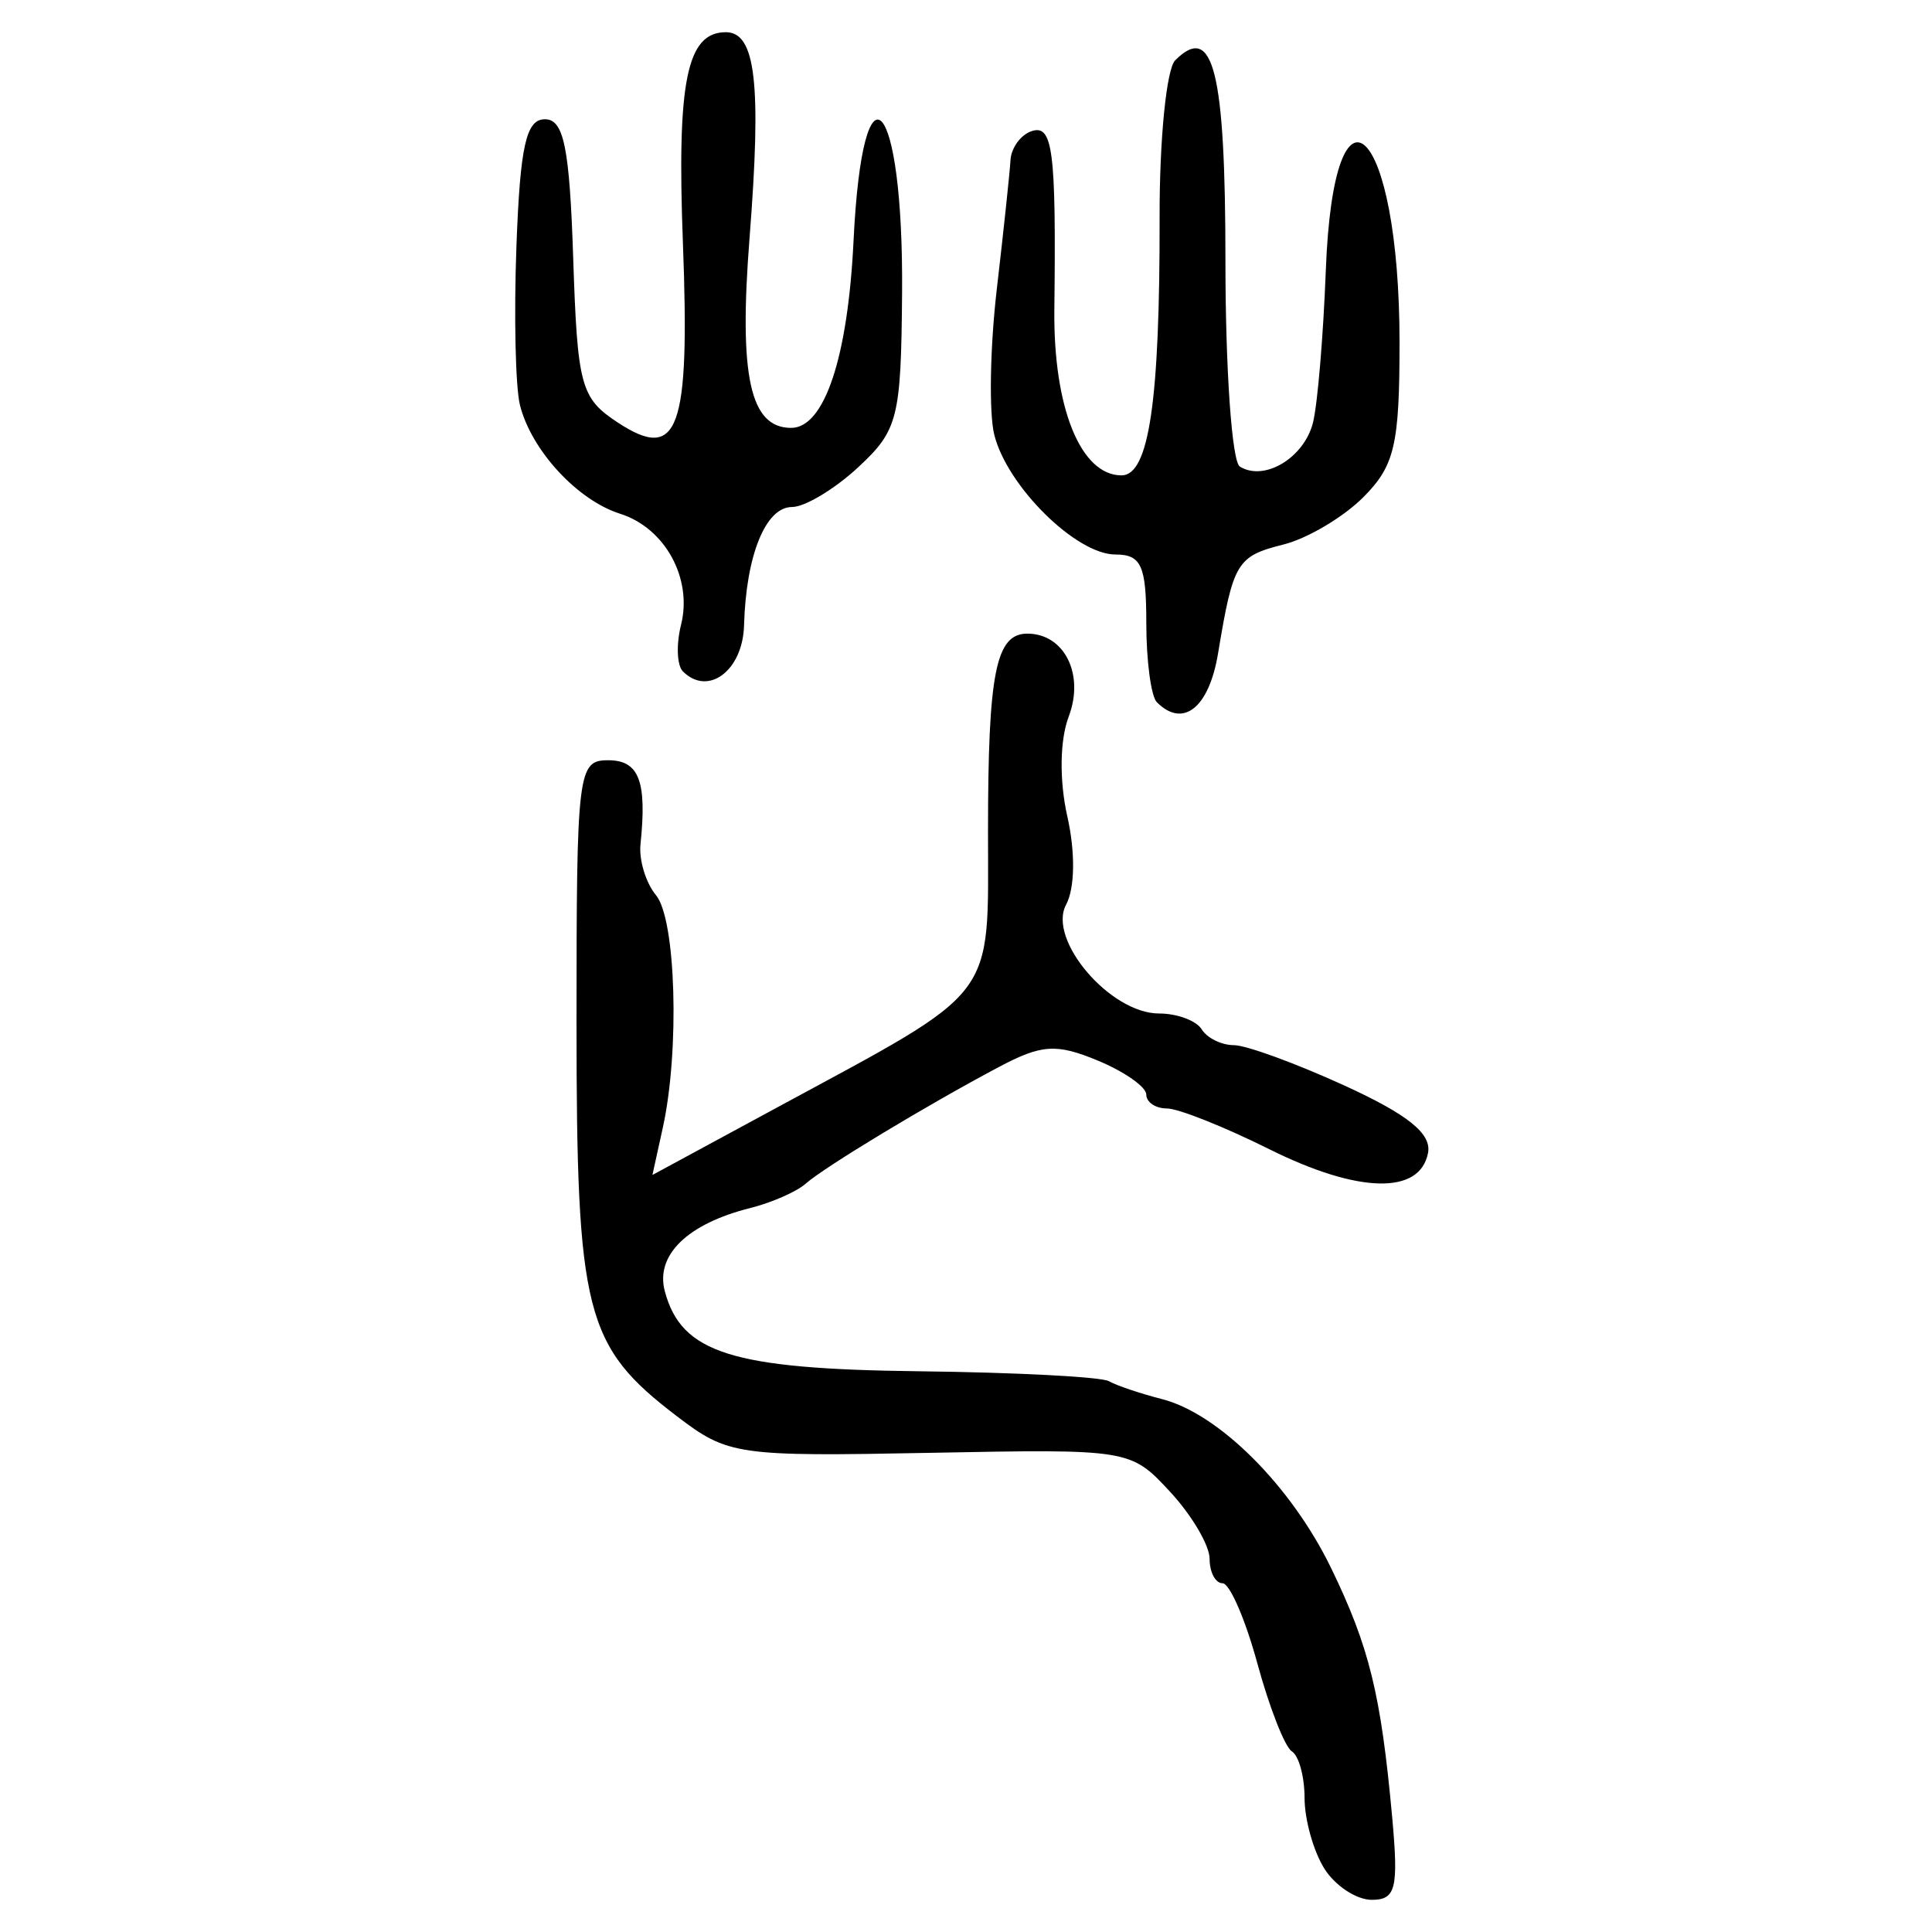 <?xml version="1.0" encoding="UTF-8" standalone="no"?>
<!-- Created with Inkscape (http://www.inkscape.org/) -->

<svg
   xmlns:dc="http://purl.org/dc/elements/1.1/"
   xmlns:cc="http://creativecommons.org/ns#"
   xmlns:rdf="http://www.w3.org/1999/02/22-rdf-syntax-ns#"
   xmlns:svg="http://www.w3.org/2000/svg"
   xmlns="http://www.w3.org/2000/svg"
   xmlns:sodipodi="http://sodipodi.sourceforge.net/DTD/sodipodi-0.dtd"
   xmlns:inkscape="http://www.inkscape.org/namespaces/inkscape"
   width="300"
   height="300"
   id="svg2"
   version="1.1"
   inkscape:version="0.48.4 r9939"
   sodipodi:docname="image-seal.svg">
  <defs
     id="defs4" />
  <sodipodi:namedview
     id="base"
     pagecolor="#ffffff"
     bordercolor="#666666"
     borderopacity="1.0"
     inkscape:pageopacity="0.0"
     inkscape:pageshadow="2"
     inkscape:zoom="2.0506101"
     inkscape:cx="156.21232"
     inkscape:cy="110.79688"
     inkscape:document-units="px"
     inkscape:current-layer="layer1"
     showgrid="false"
     inkscape:window-width="1215"
     inkscape:window-height="1000"
     inkscape:window-x="65"
     inkscape:window-y="24"
     inkscape:window-maximized="1"
     fit-margin-top="10"
     fit-margin-left="10"
     fit-margin-right="10"
     fit-margin-bottom="10" />
  <g
     inkscape:label="Calque 1"
     inkscape:groupmode="layer"
     id="layer1"
     transform="translate(0,-752.362)">
    <path
       style="fill:#000000"
       d="m 205.622,1042.48 c -1.677,-2.685 -3.049,-7.596 -3.049,-10.914 0,-3.318 -0.887,-6.58 -1.971,-7.25 -1.084,-0.67 -3.496,-6.818 -5.36,-13.662 -1.864,-6.844 -4.295,-12.444 -5.402,-12.444 -1.107,0 -2.013,-1.707 -2.013,-3.794 0,-2.087 -2.768,-6.779 -6.151,-10.427 -6.123,-6.604 -6.288,-6.63 -37.241,-6.032 -29.997,0.58 -31.379,0.38 -39.318,-5.675 -14.298,-10.906 -15.596,-15.996 -15.596,-61.196 0,-39.034 0.198,-40.673 4.915,-40.673 4.796,0 6.039,3.232 5.019,13.049 -0.254,2.446 0.831,6.005 2.411,7.91 3.094,3.728 3.693,24.089 1.06,36.073 l -1.618,7.365 19.297,-10.445 c 34.627,-18.744 32.814,-16.375 32.814,-42.858 0,-24.689 1.204,-30.754 6.106,-30.754 5.759,0 8.913,6.333 6.42,12.891 -1.379,3.626 -1.464,9.935 -0.209,15.499 1.259,5.582 1.179,11.133 -0.197,13.704 -2.916,5.449 6.862,16.889 14.436,16.889 2.807,0 5.786,1.106 6.622,2.458 0.835,1.352 3.08,2.458 4.987,2.458 1.908,0 9.653,2.829 17.211,6.286 9.846,4.504 13.518,7.465 12.95,10.445 -1.245,6.535 -10.83,6.311 -24.65,-0.575 -6.981,-3.479 -14.135,-6.325 -15.897,-6.325 -1.762,0 -3.204,-0.972 -3.204,-2.159 0,-1.188 -3.397,-3.567 -7.549,-5.286 -6.429,-2.663 -8.708,-2.512 -15.36,1.017 -11.226,5.956 -27.05,15.516 -30.012,18.132 -1.397,1.233 -5.268,2.928 -8.602,3.765 -9.744,2.447 -14.737,7.318 -13.238,12.917 2.572,9.608 10.422,12.08 39.449,12.422 15.046,0.177 28.317,0.869 29.492,1.537 1.174,0.668 4.9,1.923 8.279,2.79 8.818,2.262 20.047,13.481 26.229,26.207 5.933,12.213 7.753,19.622 9.488,38.639 1.016,11.137 0.584,12.902 -3.162,12.902 -2.386,0 -5.711,-2.197 -7.388,-4.882 z M 179.636,861.402 c -0.901,-0.901 -1.638,-6.431 -1.638,-12.288 0,-8.929 -0.776,-10.65 -4.804,-10.65 -6.089,0 -16.791,-10.575 -18.799,-18.574 -0.844,-3.362 -0.668,-13.553 0.39,-22.646 1.058,-9.093 2.014,-18.097 2.124,-20.008 0.11,-1.911 1.582,-3.939 3.271,-4.506 3.304,-1.109 3.827,2.971 3.54,27.642 -0.177,15.269 4.082,25.805 10.432,25.805 4.269,0 5.965,-11.533 5.912,-40.212 -0.022,-11.979 1.067,-22.887 2.419,-24.239 5.915,-5.915 7.803,1.65 7.803,31.273 0,16.737 1.006,31.052 2.236,31.812 3.831,2.368 10.036,-1.392 11.374,-6.892 0.704,-2.892 1.592,-13.484 1.974,-23.537 1.238,-32.578 11.45,-22.61 11.45,11.177 0,15.894 -0.764,19.148 -5.639,24.023 -3.102,3.102 -8.679,6.402 -12.393,7.334 -7.234,1.815 -7.798,2.756 -10.15,16.909 -1.406,8.459 -5.419,11.66 -9.501,7.578 z m -73.599,-4.786 c -0.923,-0.923 -1.052,-4.176 -0.286,-7.229 1.81,-7.213 -2.489,-15.049 -9.467,-17.253 -6.629,-2.093 -13.785,-9.858 -15.544,-16.865 -0.702,-2.797 -0.948,-13.928 -0.547,-24.737 0.575,-15.507 1.506,-19.653 4.415,-19.653 2.942,0 3.83,4.344 4.397,21.51 0.659,19.962 1.161,21.805 6.968,25.611 9.383,6.148 11.175,1.185 10.07,-27.887 -0.955,-25.128 0.596,-32.751 6.664,-32.751 4.641,0 5.56,7.972 3.682,31.949 -1.683,21.484 0.071,29.492 6.46,29.492 5.166,0 8.81,-10.928 9.689,-29.052 1.427,-29.442 7.785,-22.543 7.536,8.177 -0.157,19.378 -0.632,21.258 -6.82,26.996 -3.658,3.392 -8.284,6.167 -10.279,6.167 -4.096,0 -7.134,7.508 -7.44,18.387 -0.197,7.018 -5.575,11.06 -9.497,7.138 z"
       id="path3041"
       inkscape:connector-curvature="0" />
  </g>
</svg>
